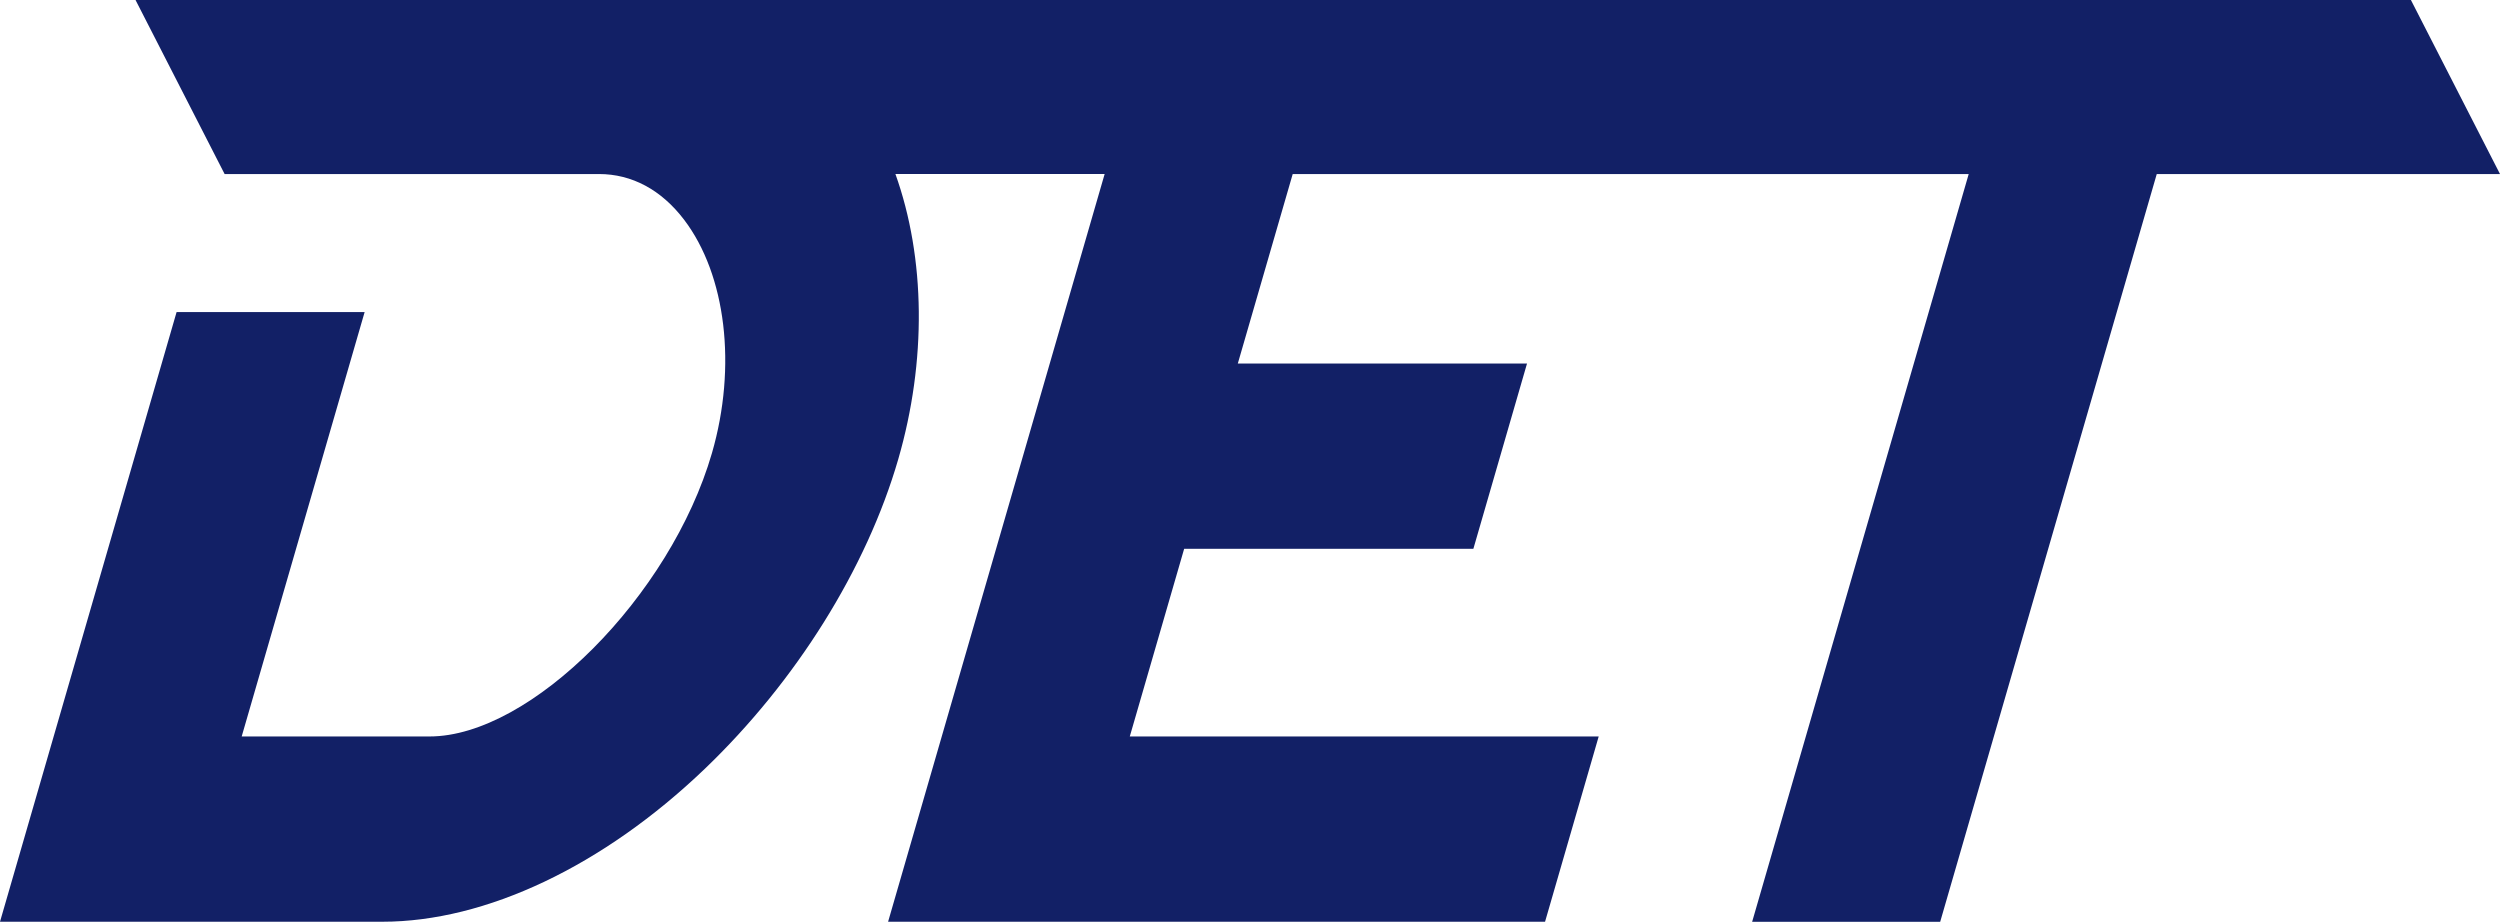 <svg width="358" height="132" viewBox="0 0 358 132" fill="none" xmlns="http://www.w3.org/2000/svg">
<path d="M345.243 0H19.408L32.165 24.922H85.777C90.487 24.922 94.701 27.181 97.957 31.458C103.975 39.361 105.542 52.482 101.953 64.879C96.017 85.363 75.992 105.462 61.513 105.462H34.609L52.215 44.691H25.287L0 131.992H54.765C69.568 131.992 86.386 124.017 100.913 110.109C113.987 97.583 124.089 81.424 128.629 65.763C132.705 51.694 132.535 36.965 128.223 24.914H158.187L127.175 131.992H221.251L228.933 105.462H161.785L169.572 78.586H210.987L218.669 52.056H177.254L185.115 24.922H281.919L250.907 132H277.835L308.847 24.922H358L345.243 0Z" fill="#122066"/>
</svg>
